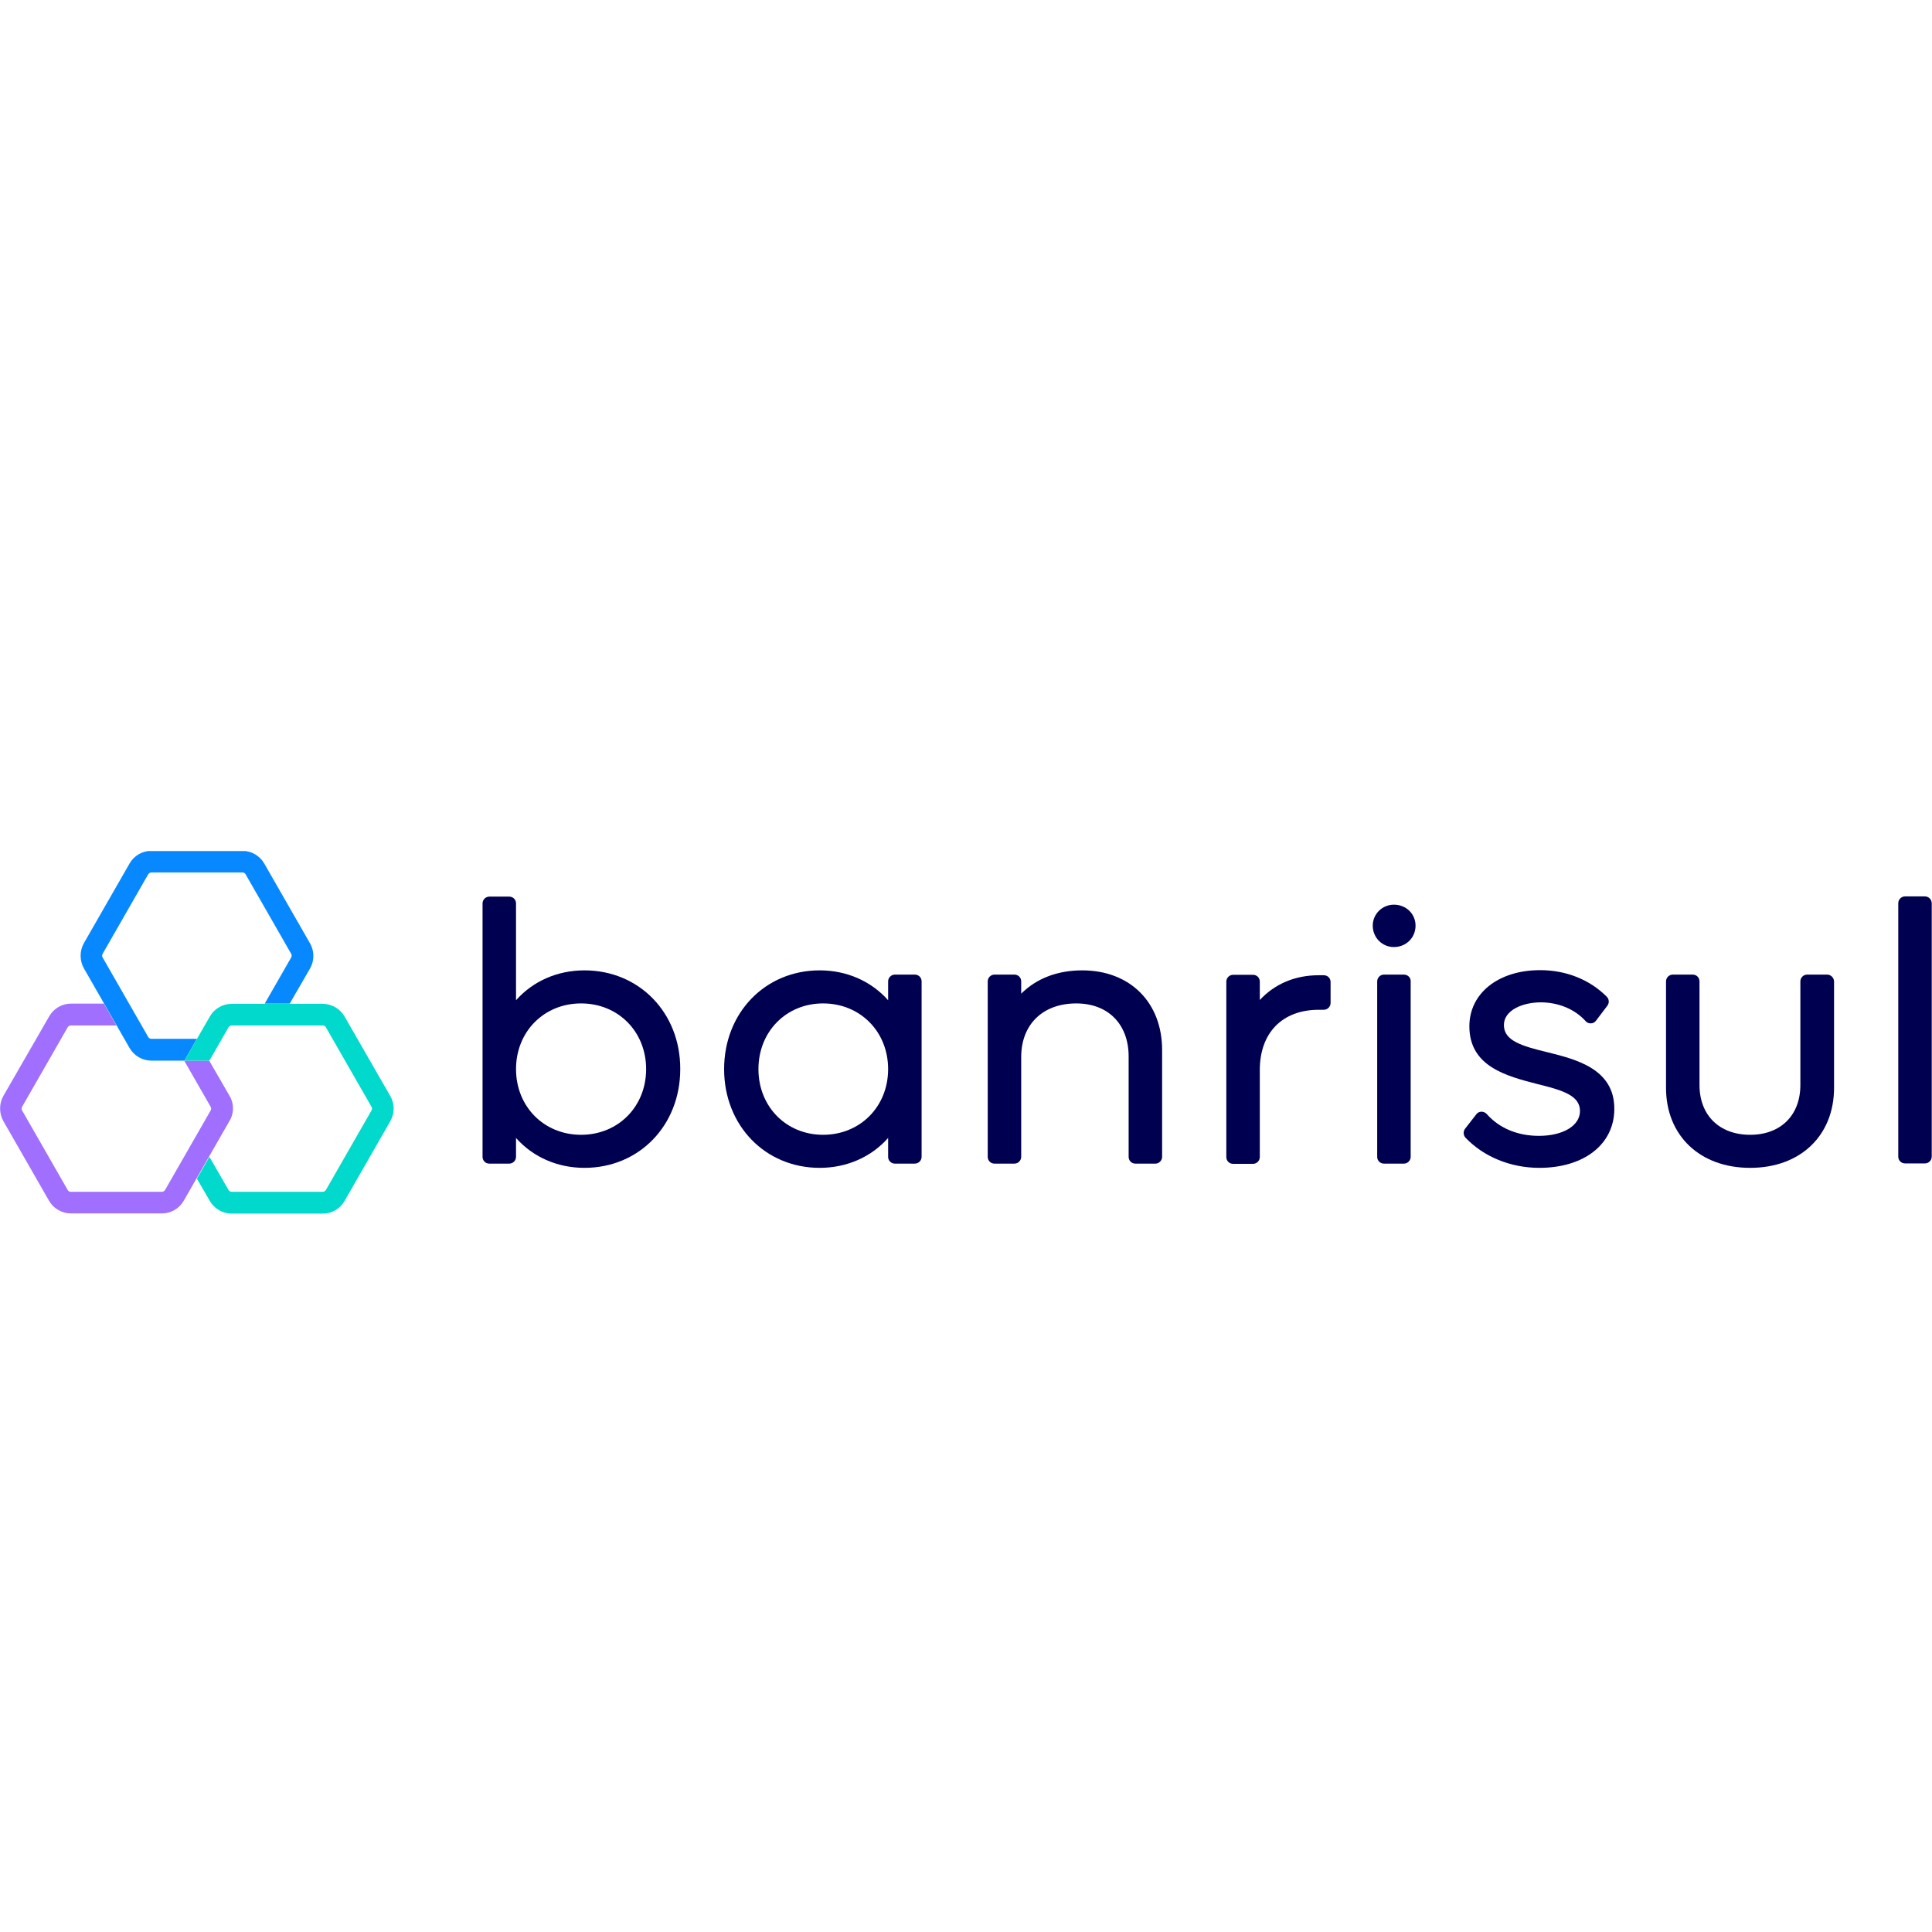 <?xml version="1.0" encoding="UTF-8" standalone="no"?>
<!-- Generator: Adobe Illustrator 25.2.1, SVG Export Plug-In . SVG Version: 6.00 Build 0)  -->

<svg
   version="1.1"
   id="Camada_1"
   x="0px"
   y="0px"
   viewBox="0 0 2500 2500"
   xml:space="preserve"
   sodipodi:docname="banrisul-logo-nome-2023.svg"
   width="2500"
   height="2500"
   inkscape:export-filename="C:\Users\suitedoalex\sites\banrisul-logo-0.png"
   inkscape:export-xdpi="561.73712"
   inkscape:export-ydpi="561.73712"
   inkscape:version="1.2.2 (732a01da63, 2022-12-09)"
   xmlns:inkscape="http://www.inkscape.org/namespaces/inkscape"
   xmlns:sodipodi="http://sodipodi.sourceforge.net/DTD/sodipodi-0.dtd"
   xmlns:xlink="http://www.w3.org/1999/xlink"
   xmlns="http://www.w3.org/2000/svg"
   xmlns:svg="http://www.w3.org/2000/svg"
   xmlns:rdf="http://www.w3.org/1999/02/22-rdf-syntax-ns#"
   xmlns:cc="http://creativecommons.org/ns#"
   xmlns:dc="http://purl.org/dc/elements/1.1/"><defs
     id="defs39"><clipPath
       id="SVGID_2_-1"><use
         height="100%"
         width="100%"
         y="0"
         x="0"
         xlink:href="#SVGID_1_-2"
         style="overflow:visible"
         id="use7-0" /></clipPath><clipPath
       id="clipPath4541"><use
         height="100%"
         width="100%"
         y="0"
         x="0"
         xlink:href="#SVGID_1_-2"
         style="overflow:visible"
         id="use4539" /></clipPath><clipPath
       id="clipPath4545"><use
         height="100%"
         width="100%"
         y="0"
         x="0"
         xlink:href="#SVGID_1_-2"
         style="overflow:visible"
         id="use4543" /></clipPath><clipPath
       id="clipPath4549"><use
         height="100%"
         width="100%"
         y="0"
         x="0"
         xlink:href="#SVGID_1_-2"
         style="overflow:visible"
         id="use4547" /></clipPath><clipPath
       id="clipPath4553"><use
         height="100%"
         width="100%"
         y="0"
         x="0"
         xlink:href="#SVGID_1_-2"
         style="overflow:visible"
         id="use4551" /></clipPath><clipPath
       id="clipPath4557"><use
         height="100%"
         width="100%"
         y="0"
         x="0"
         xlink:href="#SVGID_1_-2"
         style="overflow:visible"
         id="use4555" /></clipPath><clipPath
       id="clipPath4561"><use
         height="100%"
         width="100%"
         y="0"
         x="0"
         xlink:href="#SVGID_1_-2"
         style="overflow:visible"
         id="use4559" /></clipPath><clipPath
       id="clipPath4565"><use
         height="100%"
         width="100%"
         y="0"
         x="0"
         xlink:href="#SVGID_1_-2"
         style="overflow:visible"
         id="use4563" /></clipPath><clipPath
       id="clipPath4569"><use
         height="100%"
         width="100%"
         y="0"
         x="0"
         xlink:href="#SVGID_1_-2"
         style="overflow:visible"
         id="use4567" /></clipPath><clipPath
       id="clipPath4573"><use
         height="100%"
         width="100%"
         y="0"
         x="0"
         xlink:href="#SVGID_1_-2"
         style="overflow:visible"
         id="use4571" /></clipPath><clipPath
       id="clipPath4577"><use
         height="100%"
         width="100%"
         y="0"
         x="0"
         xlink:href="#SVGID_1_-2"
         style="overflow:visible"
         id="use4575" /></clipPath><clipPath
       id="clipPath4581"><use
         height="100%"
         width="100%"
         y="0"
         x="0"
         xlink:href="#SVGID_1_-2"
         style="overflow:visible"
         id="use4579" /></clipPath><rect
       id="SVGID_1_-2"
       x="56.4"
       y="70.1"
       width="911.6"
       height="171" /></defs><sodipodi:namedview
     pagecolor="#ffffff"
     bordercolor="#666666"
     borderopacity="1"
     objecttolerance="10"
     gridtolerance="10"
     guidetolerance="10"
     inkscape:pageopacity="0"
     inkscape:pageshadow="2"
     inkscape:window-width="1920"
     inkscape:window-height="1009"
     id="namedview37"
     showgrid="false"
     inkscape:zoom="0.20019532"
     inkscape:cx="3171.9024"
     inkscape:cy="979.04389"
     inkscape:window-x="-8"
     inkscape:window-y="-8"
     inkscape:window-maximized="1"
     inkscape:current-layer="Camada_1"
     inkscape:showpageshadow="0"
     inkscape:pagecheckerboard="0"
     inkscape:deskcolor="#d1d1d1" /><style
     type="text/css"
     id="style2">
	.st0{clip-path:url(#SVGID_2_);fill:#000051;}
	.st1{clip-path:url(#SVGID_2_);fill:#0788FE;}
	.st2{clip-path:url(#SVGID_2_);fill:#A06FFE;}
	.st3{clip-path:url(#SVGID_2_);fill:#00D9CB;}
</style><g
     id="g34"
     transform="matrix(2.742,0,0,2.742,-154.591,909.055)"
     inkscape:export-filename="C:\Users\suitedoalex\sites\banrisul-logo-4.png"
     inkscape:export-xdpi="66.663544"
     inkscape:export-ydpi="66.663544"><defs
       id="defs5"><rect
         id="SVGID_1_"
         x="56.4"
         y="70.1"
         width="911.6"
         height="171" /></defs><clipPath
       id="SVGID_2_"><use
         xlink:href="#SVGID_1_"
         style="overflow:visible"
         id="use7"
         x="0"
         y="0"
         width="100%"
         height="100%" /></clipPath><path
       class="st0"
       d="m 332.2,126.4 c -12.8,0 -24.3,5.1 -32.3,14.1 V 94.8 c 0,-1.8 -1.4,-3.2 -3.2,-3.2 h -9.4 c -1.8,0 -3.2,1.5 -3.2,3.2 v 119.6 c 0,1.8 1.4,3.2 3.2,3.2 h 9.4 c 1.8,0 3.2,-1.5 3.2,-3.2 v -8.9 c 8,9 19.5,14.1 32.3,14.1 25.8,0 45.2,-20 45.2,-46.6 0.1,-26.6 -19.4,-46.6 -45.2,-46.6 m -1.6,15.6 c 17.5,0 30.7,13.3 30.7,31 0,17.7 -13.2,31 -30.7,31 -17.5,0 -30.7,-13.3 -30.7,-31 0,-17.7 13.2,-31 30.7,-31"
       clip-path="url(#SVGID_2_)"
       id="path10"
       inkscape:connector-curvature="0"
       style="fill:#000051" /><path
       class="st0"
       d="m 488.1,128.4 h -9.4 c -1.8,0 -3.2,1.5 -3.2,3.2 v 8.9 c -8,-9 -19.5,-14.1 -32.3,-14.1 -25.7,0 -45.1,20 -45.1,46.6 0,26.6 19.4,46.6 45.1,46.6 12.8,0 24.3,-5.1 32.3,-14.1 v 8.9 c 0,1.8 1.4,3.2 3.2,3.2 h 9.4 c 1.8,0 3.2,-1.5 3.2,-3.2 v -82.8 c 0,-1.8 -1.4,-3.2 -3.2,-3.2 M 444.8,204 c -17.4,0 -30.5,-13.3 -30.5,-31 0,-17.7 13.1,-31 30.5,-31 17.5,0 30.7,13.3 30.7,31 0,17.7 -13.2,31 -30.7,31"
       clip-path="url(#SVGID_2_)"
       id="path12"
       inkscape:connector-curvature="0"
       style="fill:#000051" /><path
       class="st0"
       d="m 567.1,126.4 c -11.8,0 -21.7,3.9 -28.8,11 v -5.8 c 0,-1.8 -1.4,-3.2 -3.2,-3.2 h -9.4 c -1.8,0 -3.2,1.5 -3.2,3.2 v 82.8 c 0,1.8 1.4,3.2 3.2,3.2 h 9.4 c 1.8,0 3.2,-1.5 3.2,-3.2 v -47.1 c 0,-15.4 10.2,-25.3 26,-25.3 15,0 24.7,9.8 24.7,25 v 47.4 c 0,1.8 1.4,3.2 3.2,3.2 h 9.4 c 1.8,0 3.2,-1.5 3.2,-3.2 v -50.2 c 0.1,-22.6 -15.1,-37.8 -37.7,-37.8"
       clip-path="url(#SVGID_2_)"
       id="path14"
       inkscape:connector-curvature="0"
       style="fill:#000051" /><path
       class="st0"
       d="m 681.1,128.7 h -2.4 c -11.1,0 -20.8,4.1 -27.8,11.7 v -8.7 c 0,-1.8 -1.4,-3.2 -3.2,-3.2 h -9.4 c -1.8,0 -3.2,1.5 -3.2,3.2 v 82.8 c 0,1.8 1.4,3.2 3.2,3.2 h 9.4 c 1.8,0 3.2,-1.5 3.2,-3.2 v -41.1 c 0,-17.5 10.6,-28.4 27.8,-28.4 h 2.4 c 1.8,0 3.2,-1.5 3.2,-3.2 v -9.7 c 0.1,-2 -1.4,-3.4 -3.2,-3.4"
       clip-path="url(#SVGID_2_)"
       id="path16"
       inkscape:connector-curvature="0"
       style="fill:#000051" /><path
       class="st0"
       d="m 718.9,128.4 h -9.4 c -1.8,0 -3.2,1.5 -3.2,3.2 v 82.8 c 0,1.8 1.4,3.2 3.2,3.2 h 9.4 c 1.8,0 3.2,-1.5 3.2,-3.2 v -82.8 c 0.1,-1.8 -1.4,-3.2 -3.2,-3.2"
       clip-path="url(#SVGID_2_)"
       id="path18"
       inkscape:connector-curvature="0"
       style="fill:#000051" /><path
       class="st0"
       d="m 714.2,95.4 c -5.5,0 -10,4.4 -10,9.9 0,5.6 4.4,10.1 10,10.1 5.7,0 10.2,-4.4 10.2,-10.1 0,-5.5 -4.4,-9.9 -10.2,-9.9"
       clip-path="url(#SVGID_2_)"
       id="path20"
       inkscape:connector-curvature="0"
       style="fill:#000051" /><path
       class="st0"
       d="m 786.9,165.1 c -12.5,-3 -20.8,-5.5 -20.8,-12.9 0,-7 8.8,-10.7 17.4,-10.7 8.3,0 16.1,3.2 21.2,8.9 0.6,0.7 1.6,1.1 2.5,1 1,0 1.8,-0.5 2.4,-1.3 l 5.3,-7 c 1,-1.3 0.9,-3.1 -0.3,-4.3 -8,-8 -19.1,-12.5 -31.4,-12.5 -19.7,0 -33.4,10.9 -33.4,26.5 0,19 17.6,23.5 31.9,27.2 12.3,3 20.3,5.5 20.3,12.8 0,6.9 -8,11.7 -19.4,11.7 -10,0 -18.7,-3.6 -24.6,-10.3 -0.6,-0.7 -1.6,-1.1 -2.5,-1.1 -1,0 -1.9,0.5 -2.4,1.2 l -5.3,6.8 c -1,1.3 -0.9,3.1 0.2,4.3 8.6,9 21.3,14.2 34.8,14.2 21.2,0 35.4,-11.2 35.4,-27.8 0.1,-18.9 -18.1,-23.4 -31.3,-26.7"
       clip-path="url(#SVGID_2_)"
       id="path22"
       inkscape:connector-curvature="0"
       style="fill:#000051" /><path
       class="st0"
       d="m 918.6,128.4 h -9.4 c -1.8,0 -3.2,1.5 -3.2,3.2 v 48.9 c 0,14.3 -9.3,23.5 -23.7,23.5 -14.5,0 -23.9,-9.2 -23.9,-23.5 v -48.9 c 0,-1.8 -1.4,-3.2 -3.2,-3.2 h -9.4 c -1.8,0 -3.2,1.5 -3.2,3.2 v 50.2 c 0,22.6 16,37.8 39.7,37.8 23.7,0 39.6,-15.2 39.6,-37.8 v -50.2 c -0.1,-1.8 -1.5,-3.2 -3.3,-3.2"
       clip-path="url(#SVGID_2_)"
       id="path24"
       inkscape:connector-curvature="0"
       style="fill:#000051" /><path
       class="st0"
       d="m 964.8,91.5 h -9.4 c -1.8,0 -3.2,1.5 -3.2,3.2 v 119.6 c 0,1.8 1.4,3.2 3.2,3.2 h 9.4 c 1.8,0 3.2,-1.5 3.2,-3.2 V 94.8 c 0,-1.8 -1.4,-3.3 -3.2,-3.3"
       clip-path="url(#SVGID_2_)"
       id="path26"
       inkscape:connector-curvature="0"
       style="fill:#000051" /><path
       class="st1"
       d="M 202.6,113.5 181.1,76 C 179,72.3 175,70 170.8,70 h -43 c -4.3,0 -8.2,2.3 -10.3,6 L 96,113.5 c -2.1,3.7 -2.1,8.3 0,12 l 21.5,37.5 c 2.1,3.7 6.1,6 10.3,6 h 15.6 l 5.9,-10.3 h -21.5 c -0.6,0 -1.2,-0.3 -1.5,-0.9 l -21.5,-37.5 c -0.3,-0.5 -0.3,-1.2 0,-1.7 l 21.5,-37.5 c 0.3,-0.5 0.9,-0.9 1.5,-0.9 h 43 c 0.6,0 1.2,0.3 1.5,0.9 l 21.5,37.5 c 0.3,0.5 0.3,1.2 0,1.7 l -12.5,21.8 h 11.8 l 9.6,-16.6 c 2.1,-3.7 2.1,-8.3 -0.1,-12"
       clip-path="url(#SVGID_2_)"
       id="path28"
       inkscape:connector-curvature="0"
       style="fill:#0788fe" /><path
       class="st2"
       d="M 164.7,185.6 155.1,169 h -11.8 l 12.5,21.8 c 0.3,0.5 0.3,1.2 0,1.7 L 134.3,230 c -0.3,0.5 -0.9,0.9 -1.5,0.9 h -43 c -0.6,0 -1.2,-0.3 -1.5,-0.9 L 66.8,192.5 c -0.3,-0.5 -0.3,-1.2 0,-1.7 l 21.5,-37.5 c 0.3,-0.5 0.9,-0.9 1.5,-0.9 h 21.5 l -5.9,-10.3 H 89.9 c -4.3,0 -8.2,2.3 -10.3,6 L 58,185.6 c -2.1,3.7 -2.1,8.3 0,12 l 21.5,37.5 c 2.1,3.7 6.1,6 10.3,6 h 43 c 4.3,0 8.2,-2.3 10.3,-6 l 21.5,-37.5 c 2.3,-3.7 2.3,-8.3 0.1,-12"
       clip-path="url(#SVGID_2_)"
       id="path30"
       inkscape:connector-curvature="0"
       style="fill:#a06ffe" /><path
       class="st3"
       d="M 240.5,185.6 219,148.2 c -2.1,-3.7 -6.1,-6 -10.3,-6 h -43 c -4.3,0 -8.2,2.3 -10.3,6 l -12,20.8 h 11.8 l 9,-15.7 c 0.3,-0.5 0.9,-0.9 1.5,-0.9 h 43 c 0.6,0 1.2,0.3 1.5,0.9 l 21.5,37.5 c 0.3,0.5 0.3,1.2 0,1.7 L 210.2,230 c -0.3,0.5 -0.9,0.9 -1.5,0.9 h -43 c -0.6,0 -1.2,-0.3 -1.5,-0.9 l -9,-15.6 -5.9,10.3 6.1,10.5 c 2.1,3.7 6.1,6 10.3,6 h 43 c 4.3,0 8.2,-2.3 10.3,-6 l 21.5,-37.5 c 2.2,-3.8 2.2,-8.4 0,-12.1"
       clip-path="url(#SVGID_2_)"
       id="path32"
       inkscape:connector-curvature="0"
       style="fill:#00d9cb" /></g></svg>
